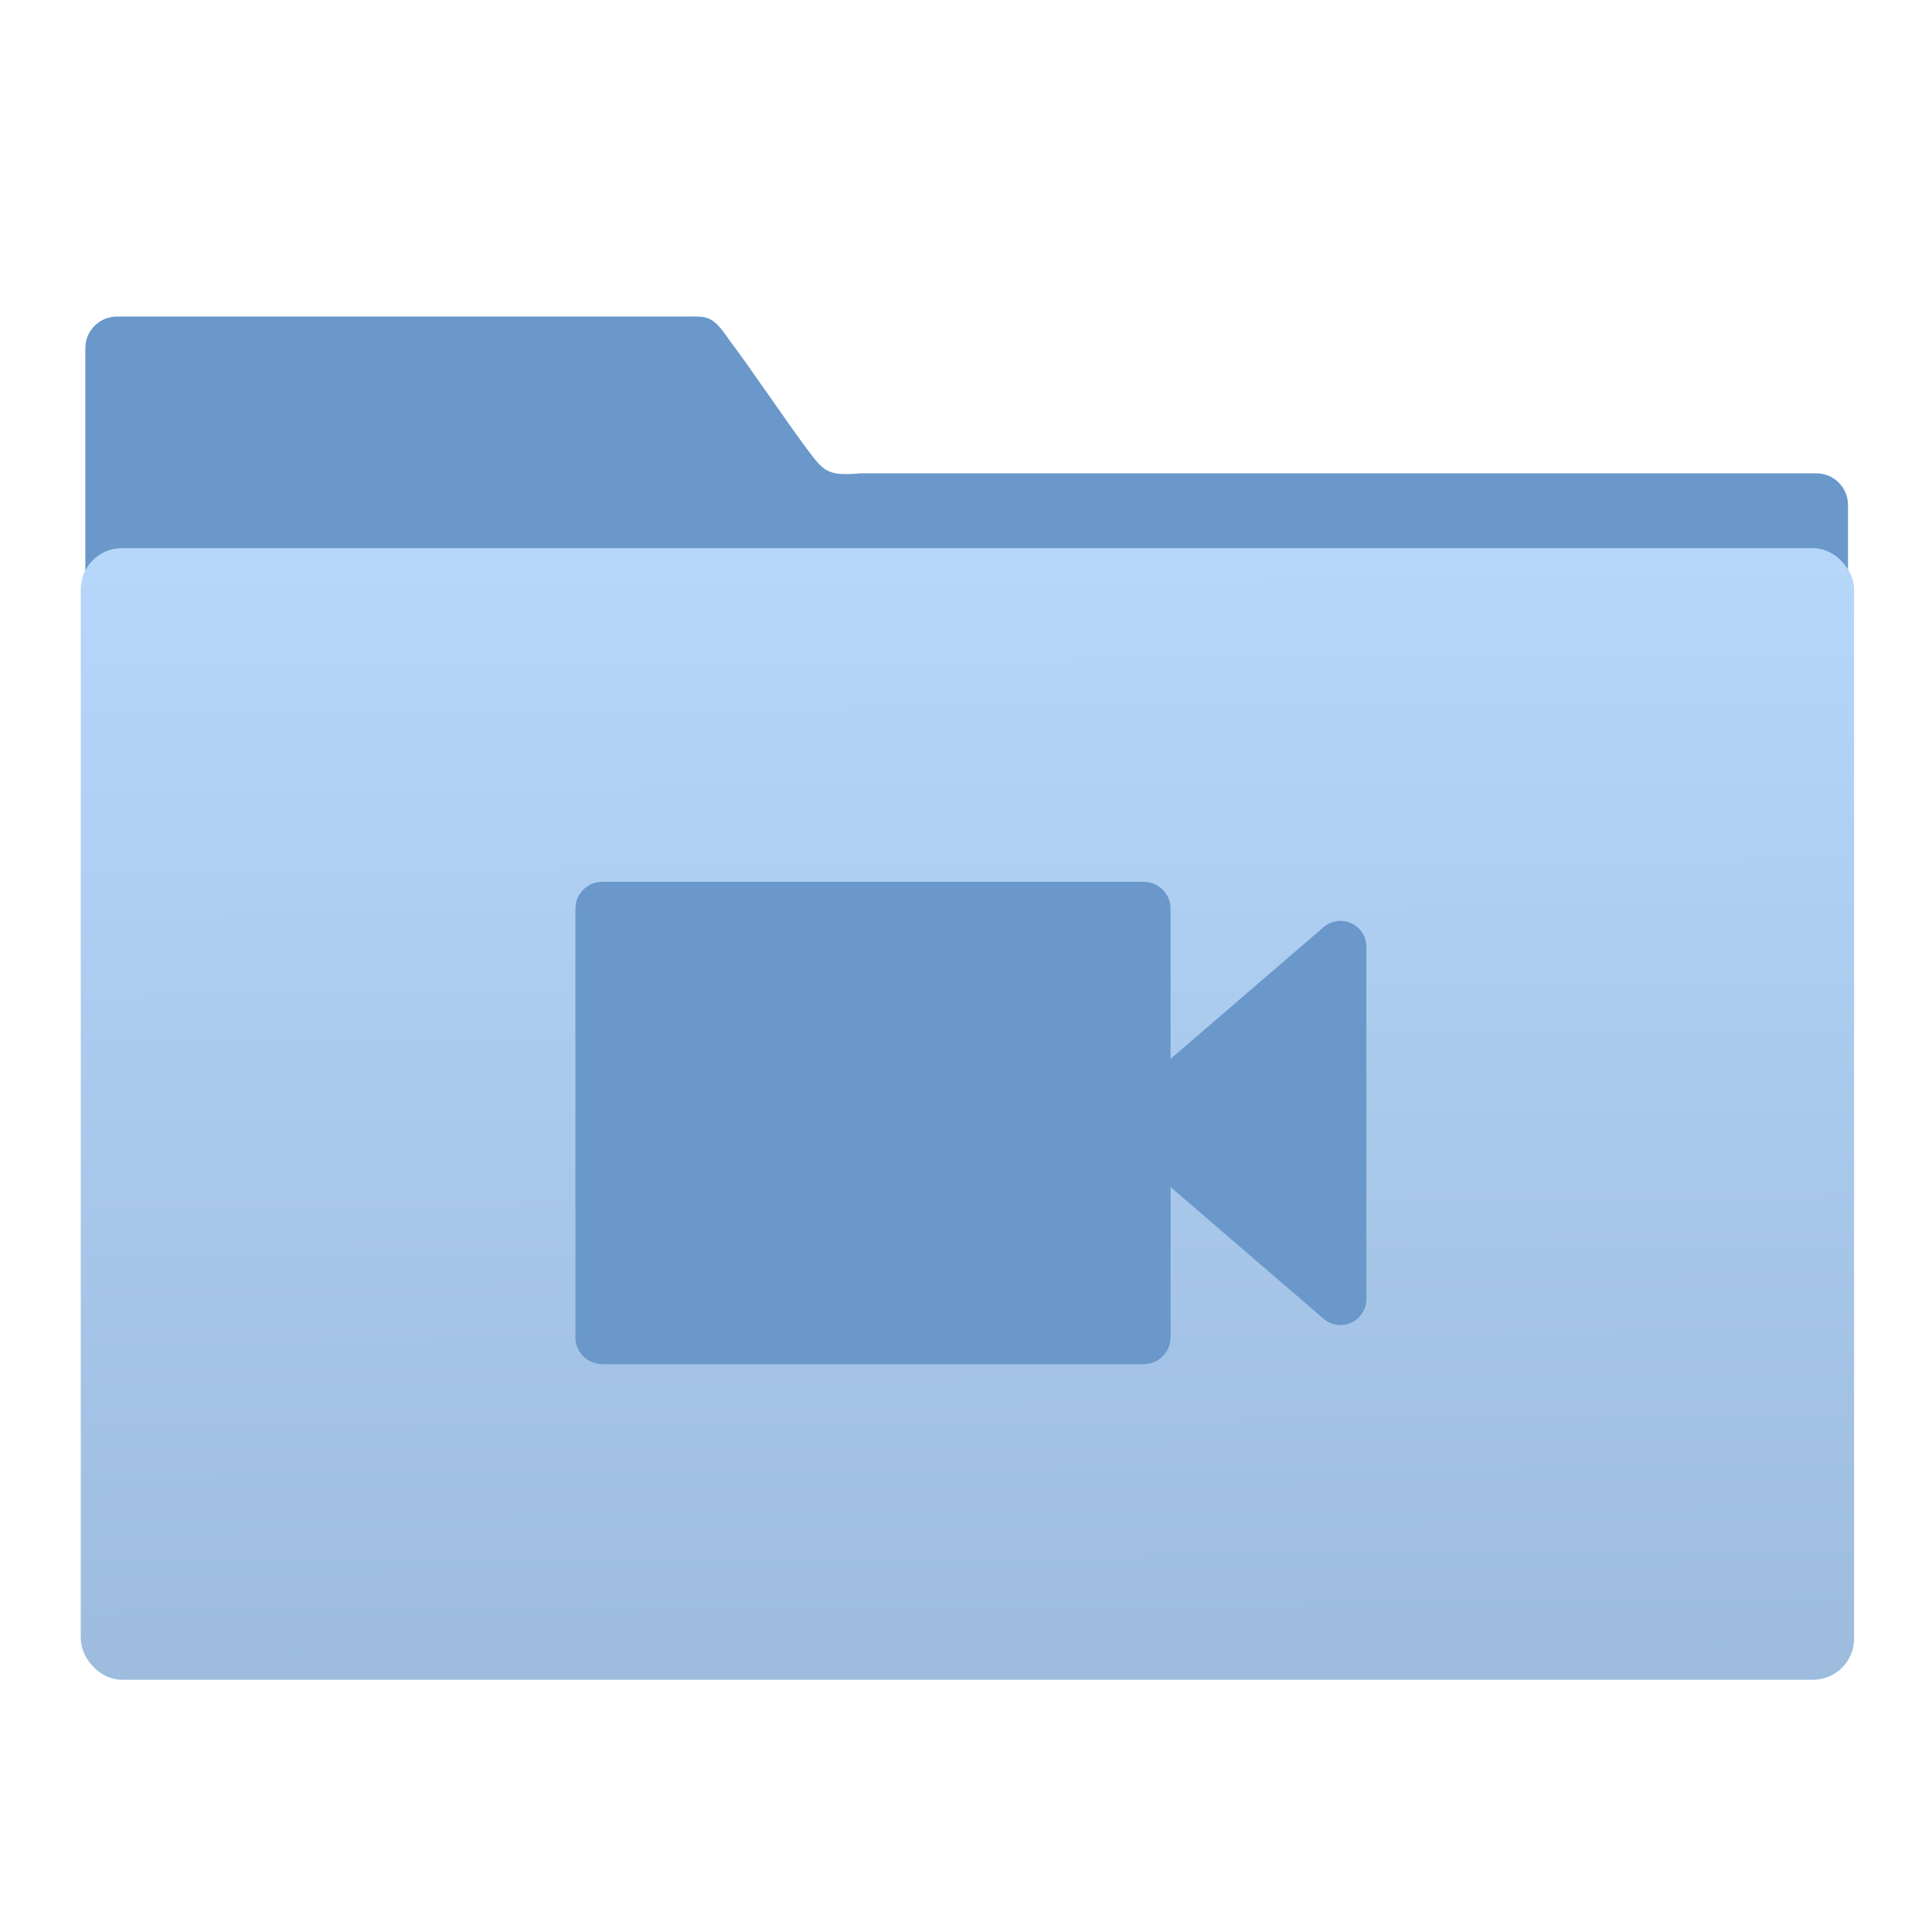 <?xml version="1.0" encoding="UTF-8" standalone="no"?>
<!-- Created with Inkscape (http://www.inkscape.org/) -->

<svg
   xmlns:osb="http://www.openswatchbook.org/uri/2009/osb"
   xmlns:dc="http://purl.org/dc/elements/1.1/"
   xmlns:cc="http://creativecommons.org/ns#"
   xmlns:rdf="http://www.w3.org/1999/02/22-rdf-syntax-ns#"
   xmlns:svg="http://www.w3.org/2000/svg"
   xmlns="http://www.w3.org/2000/svg"
   xmlns:xlink="http://www.w3.org/1999/xlink"
   xmlns:sodipodi="http://sodipodi.sourceforge.net/DTD/sodipodi-0.dtd"
   xmlns:inkscape="http://www.inkscape.org/namespaces/inkscape"
   width="64"
   height="64"
   id="svg5453"
   version="1.1"
   inkscape:version="0.91 r13725"
   sodipodi:docname="folder-video.svg">
  <defs
     id="defs5455">
    <linearGradient
       inkscape:collect="always"
       xlink:href="#linearGradient4234"
       id="linearGradient4284-7"
       x1="-423.085"
       y1="519.482"
       x2="-424.982"
       y2="227.946"
       gradientUnits="userSpaceOnUse" />
    <linearGradient
       osb:paint="gradient"
       id="linearGradient4207">
      <stop
         id="stop3371"
         offset="0"
         style="stop-color:#3498db;stop-opacity:1;" />
      <stop
         id="stop3373"
         offset="1"
         style="stop-color:#3498db;stop-opacity:0;" />
    </linearGradient>
    <linearGradient
       inkscape:collect="always"
       xlink:href="#linearGradient4234"
       id="linearGradient4550"
       x1="-423.085"
       y1="519.482"
       x2="-424.982"
       y2="227.946"
       gradientUnits="userSpaceOnUse" />
    <linearGradient
       id="linearGradient4234"
       inkscape:collect="always">
      <stop
         id="stop4236"
         offset="0"
         style="stop-color:#9dbcde;stop-opacity:1" />
      <stop
         id="stop4238"
         offset="1"
         style="stop-color:#b6d7fa;stop-opacity:1" />
    </linearGradient>
  </defs>
  <sodipodi:namedview
     id="base"
     pagecolor="#8f8f8f"
     bordercolor="#666666"
     borderopacity="1.0"
     inkscape:pageopacity="0"
     inkscape:pageshadow="2"
     inkscape:zoom="5.6568543"
     inkscape:cx="40.208933"
     inkscape:cy="24.526146"
     inkscape:document-units="px"
     inkscape:current-layer="g5246-7"
     showgrid="false"
     fit-margin-top="0"
     fit-margin-left="0"
     fit-margin-right="0"
     fit-margin-bottom="0"
     inkscape:window-width="1366"
     inkscape:window-height="634"
     inkscape:window-x="0"
     inkscape:window-y="36"
     inkscape:window-maximized="1"
     inkscape:showpageshadow="false"
     borderlayer="true"
     inkscape:snap-bbox="true"
     inkscape:snap-global="true"
     showguides="false">
    <sodipodi:guide
       position="6,58"
       orientation="52,0"
       id="guide4097" />
    <sodipodi:guide
       position="6,6"
       orientation="0,52"
       id="guide4099" />
    <sodipodi:guide
       position="58,6"
       orientation="-52,0"
       id="guide4101" />
    <sodipodi:guide
       position="58,58"
       orientation="0,-52"
       id="guide4103" />
    <sodipodi:guide
       position="3,61"
       orientation="58,0"
       id="guide4105" />
    <sodipodi:guide
       position="3,3"
       orientation="0,58"
       id="guide4107" />
    <sodipodi:guide
       position="61,3"
       orientation="-58,0"
       id="guide4109" />
    <sodipodi:guide
       position="61,61"
       orientation="0,-58"
       id="guide4111" />
    <inkscape:grid
       type="xygrid"
       id="grid4115" />
    <sodipodi:guide
       position="20,39"
       orientation="24,0"
       id="guide4129" />
    <sodipodi:guide
       position="20,15"
       orientation="0,24"
       id="guide4131" />
    <sodipodi:guide
       position="44,15"
       orientation="-24,0"
       id="guide4133" />
    <sodipodi:guide
       position="44,39"
       orientation="0,-24"
       id="guide4135" />
    <sodipodi:guide
       position="22,37"
       orientation="20,0"
       id="guide4137" />
    <sodipodi:guide
       position="22,17"
       orientation="0,20"
       id="guide4139" />
    <sodipodi:guide
       position="42,17"
       orientation="-20,0"
       id="guide4141" />
    <sodipodi:guide
       position="22,37"
       orientation="8,0"
       id="guide4187" />
    <sodipodi:guide
       position="30,37"
       orientation="0,-8"
       id="guide4193" />
    <sodipodi:guide
       position="26,17"
       orientation="0,12"
       id="guide4300" />
  </sodipodi:namedview>
  <g
     inkscape:label="Capa 1"
     inkscape:groupmode="layer"
     id="layer1"
     transform="translate(-384.571,-483.798)">
    <g
       transform="translate(547.694,-328.641)"
       id="layer1-1"
       inkscape:label="Capa 1">
      <g
         id="g4265"
         transform="matrix(0.126,0,0,0.126,-162.532,751.546)">
        <g
           transform="translate(673.228,402.741)"
           id="g5246-7">
          <g
             style="fill:#60aae5;fill-opacity:1;stroke:none;stroke-opacity:1"
             transform="matrix(4.175,0,0,4.168,-831.953,316.718)"
             id="layer1-7-5">
            <path
               sodipodi:nodetypes="scccssccccs"
               d="m 44.267,-36.699 c -1.108,0 -2,0.892 -2,2 l 0,38.729 111,0.24 0,-29.08 c 0,-1.108 -0.892,-2 -2,-2 l -60.174,0 c -2.039,0.18 -2.301,-0.09 -3.308,-1.435 -1.429,-1.912 -3.586,-5.145 -4.992,-7.01 -1.129,-1.633 -1.312,-1.443 -3.184,-1.443 z"
               inkscape:connector-curvature="0"
               id="rect8678-4-5-5"
               style="color:#000000;display:inline;overflow:visible;visibility:visible;fill:#6a98ca;fill-opacity:1;fill-rule:nonzero;stroke:none;stroke-width:1;stroke-opacity:1;marker:none;enable-background:accumulate" />
            <g
               transform="matrix(1.899,0,0,1.902,-577.814,-974.732)"
               id="layer1-2"
               inkscape:label="Capa 1"
               style="fill:#60aae5;fill-opacity:1">
              <g
                 inkscape:label="Capa 1"
                 id="layer1-1-9"
                 transform="translate(547.694,-328.641)"
                 style="fill:#60aae5;fill-opacity:1">
                <g
                   transform="matrix(0.126,0,0,0.126,-162.532,751.546)"
                   id="g4265-3"
                   style="fill:#60aae5;fill-opacity:1" />
              </g>
            </g>
          </g>
          <rect
             ry="9.63"
             y="225.836"
             x="-655.495"
             height="295.129"
             width="463.847"
             id="rect4158-4"
             style="opacity:1;fill:url(#linearGradient4284-7);fill-opacity:1.0;stroke:url(#linearGradient4550);stroke-width:2.378;stroke-linecap:butt;stroke-linejoin:miter;stroke-miterlimit:4;stroke-dasharray:none;stroke-opacity:1" />
          <g
             transform="matrix(7.928,0,0,7.928,-3213.94,-3781.939)"
             id="layer1-3"
             inkscape:label="Capa 1" />
          <g
             id="g4215"
             transform="matrix(2.188,0,0,2.188,-526.638,271.796)"
             style="fill:#6a98ca;fill-opacity:1">
            <g
               id="g4173"
               style="fill:#6a98ca;fill-opacity:1">
              <g
                 id="g4175"
                 style="fill:#6a98ca;fill-opacity:1">
                <path
                   id="path4177"
                   d="m 93.227,23.522 c -1.104,-0.507 -2.408,-0.324 -3.33,0.471 l -18.385,15.83 0,-18.055 c 0,-1.778 -1.447,-3.226 -3.226,-3.226 l -65.061,0 C 1.447,18.542 0,19.989 0,21.768 l 0,51.508 c 0,1.777 1.446,3.226 3.225,3.226 l 65.062,0 c 1.777,0 3.227,-1.446 3.227,-3.226 l 0,-18.054 18.385,15.829 c 0.922,0.796 2.228,0.978 3.33,0.472 1.106,-0.508 1.815,-1.613 1.815,-2.832 l 0,-42.338 C 95.043,25.135 94.335,24.03 93.227,23.522 Z"
                   inkscape:connector-curvature="0"
                   style="fill:#6a98ca;fill-opacity:1" />
              </g>
            </g>
            <g
               id="g4179"
               style="fill:#6a98ca;fill-opacity:1" />
            <g
               id="g4181"
               style="fill:#6a98ca;fill-opacity:1" />
            <g
               id="g4183"
               style="fill:#6a98ca;fill-opacity:1" />
            <g
               id="g4185"
               style="fill:#6a98ca;fill-opacity:1" />
            <g
               id="g4187"
               style="fill:#6a98ca;fill-opacity:1" />
            <g
               id="g4189"
               style="fill:#6a98ca;fill-opacity:1" />
            <g
               id="g4191"
               style="fill:#6a98ca;fill-opacity:1" />
            <g
               id="g4193"
               style="fill:#6a98ca;fill-opacity:1" />
            <g
               id="g4195"
               style="fill:#6a98ca;fill-opacity:1" />
            <g
               id="g4197"
               style="fill:#6a98ca;fill-opacity:1" />
            <g
               id="g4199"
               style="fill:#6a98ca;fill-opacity:1" />
            <g
               id="g4201"
               style="fill:#6a98ca;fill-opacity:1" />
            <g
               id="g4203"
               style="fill:#6a98ca;fill-opacity:1" />
            <g
               id="g4205"
               style="fill:#6a98ca;fill-opacity:1" />
            <g
               id="g4207"
               style="fill:#6a98ca;fill-opacity:1" />
          </g>
        </g>
      </g>
    </g>
  </g>
</svg>
